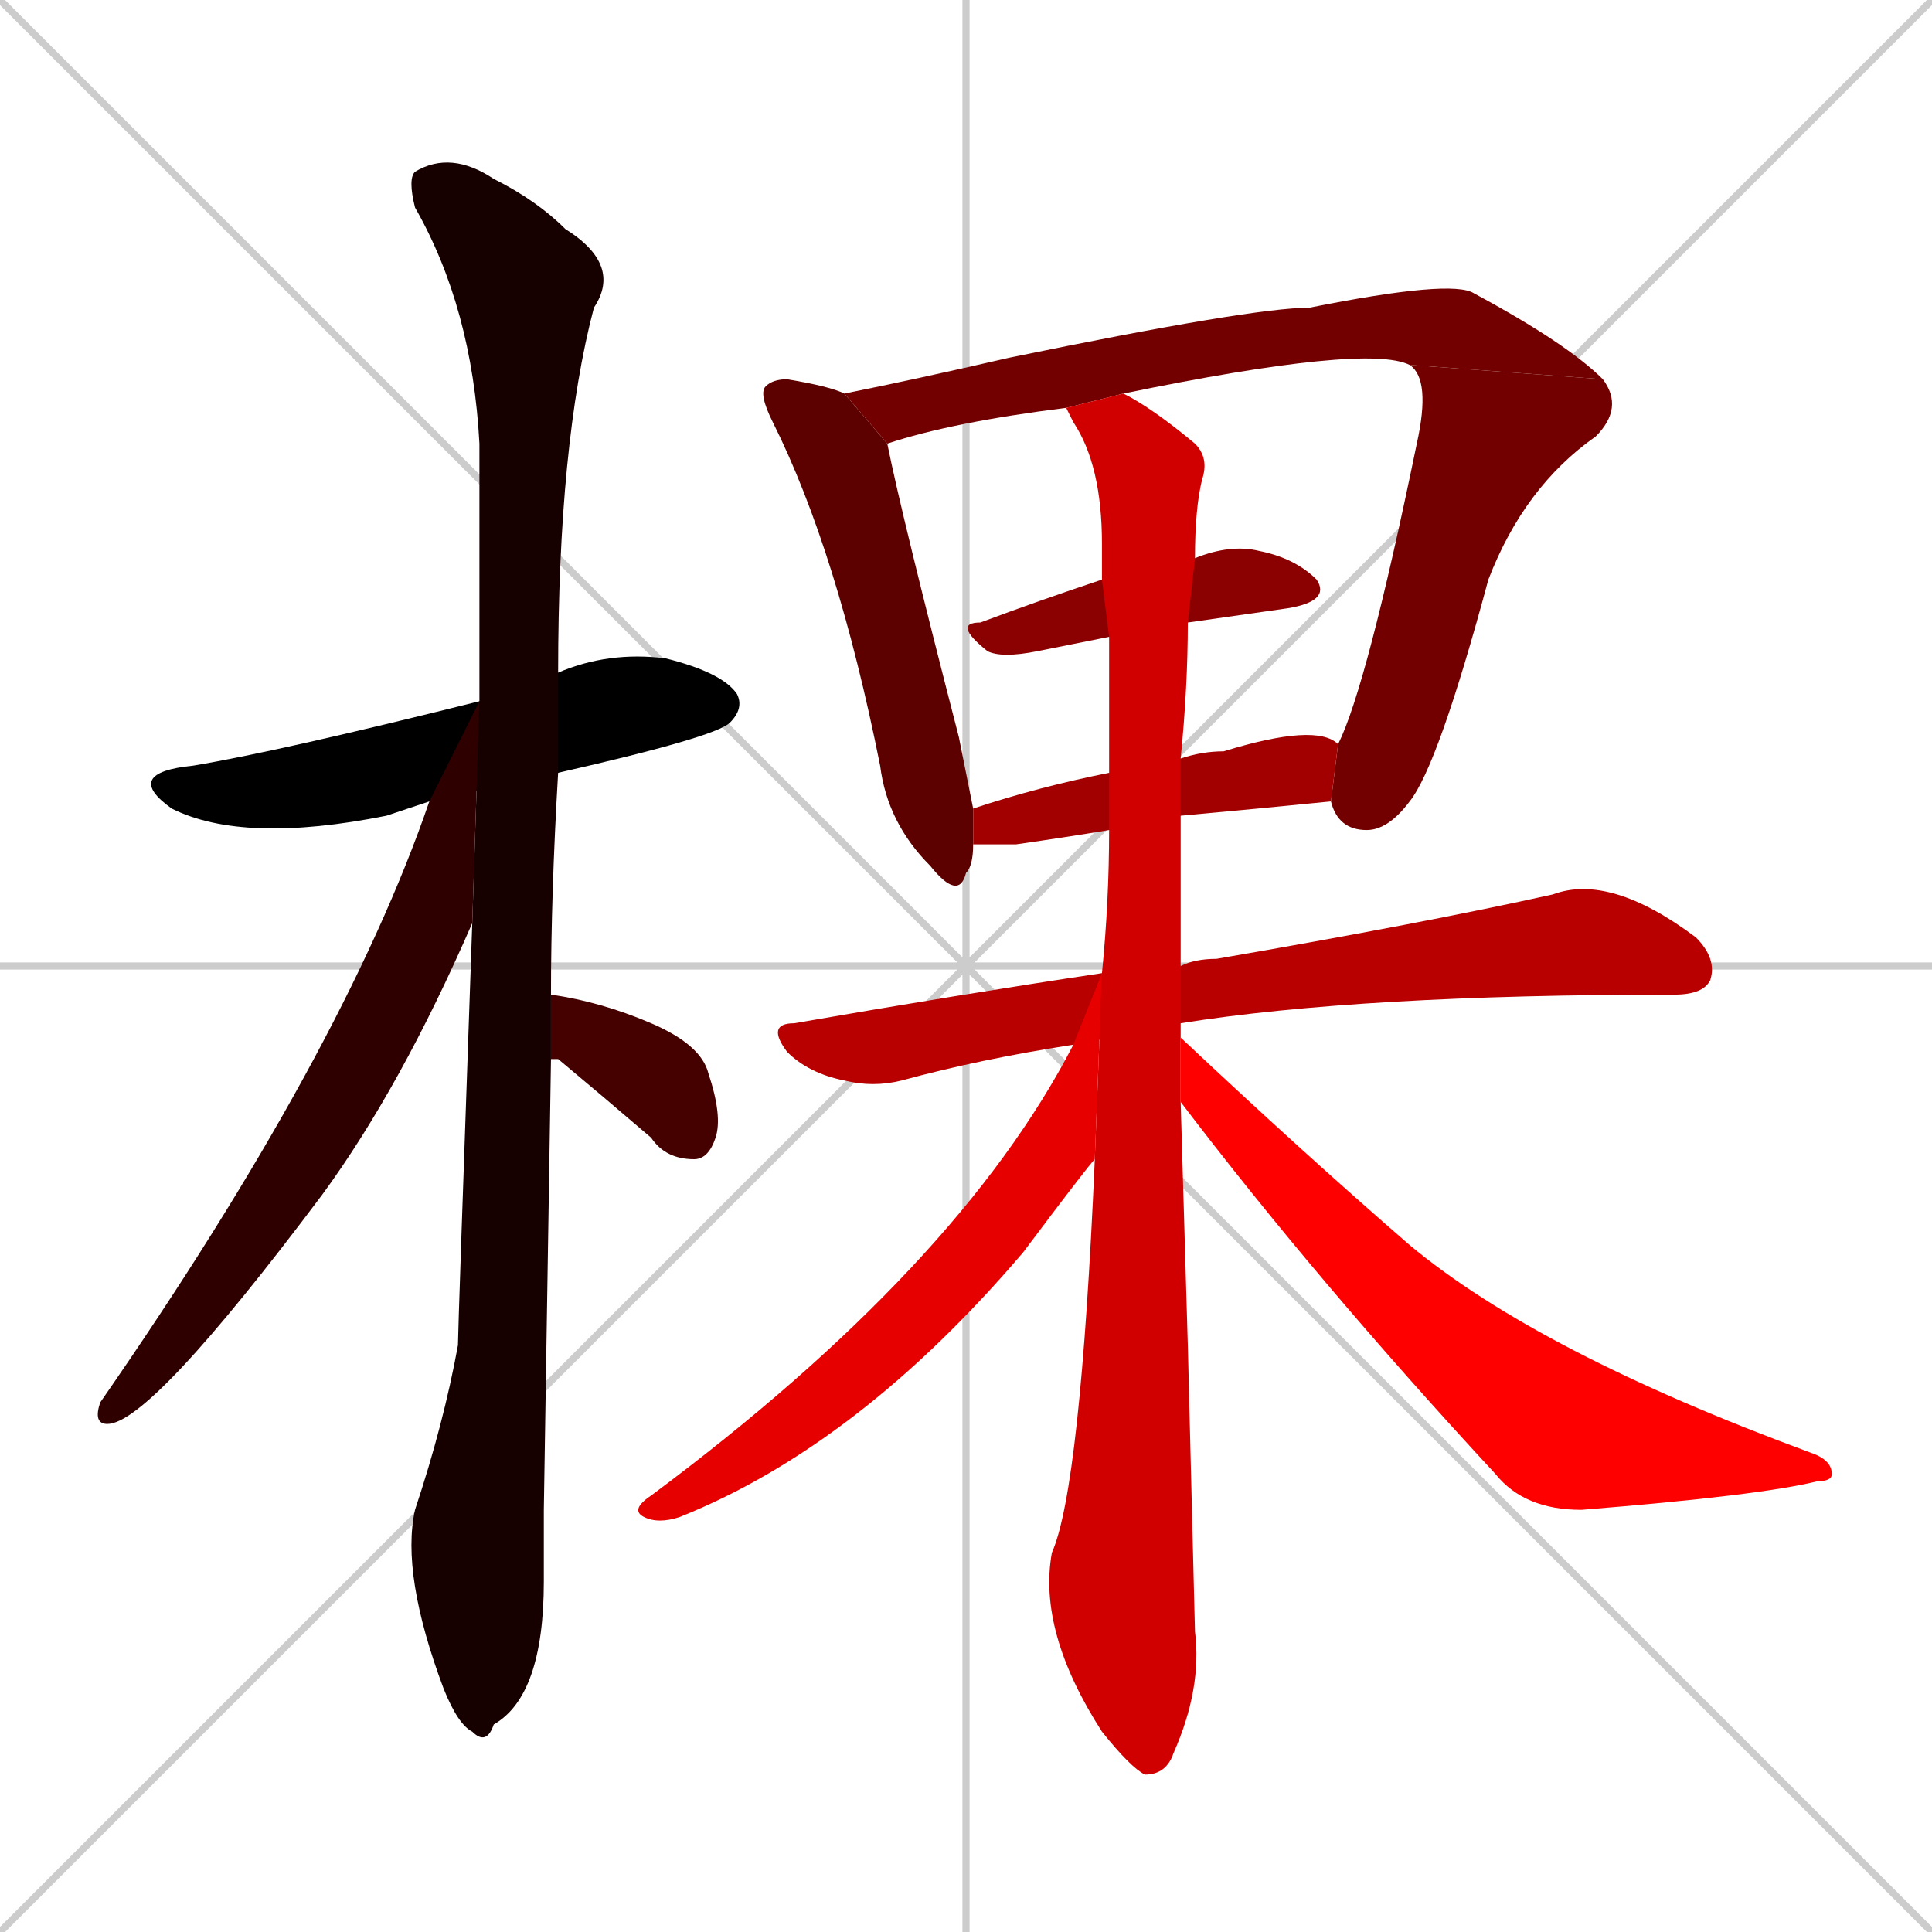 <svg xmlns="http://www.w3.org/2000/svg" xmlns:xlink="http://www.w3.org/1999/xlink" width="270" height="270"><path d="M 0 0 L 270 270 M 270 0 L 0 270 M 135 0 L 135 270 M 0 135 L 270 135" stroke="#CCCCCC" /><path d="M 60 112 Q 57 113 54 114 Q 34 118 24 113 Q 17 108 27 107 Q 39 105 67 98 L 78 94 Q 85 91 93 92 Q 101 94 103 97 Q 104 99 102 101 Q 100 103 78 108" fill="#000000" /><path d="M 76 211 L 76 221 Q 76 237 69 241 Q 68 244 66 242 Q 64 241 62 236 Q 56 220 58 211 Q 62 199 64 188 Q 64 186 66 129 L 67 98 Q 67 80 67 62 Q 66 43 58 29 Q 57 25 58 24 Q 63 21 69 25 Q 75 28 79 32 Q 87 37 83 43 Q 78 62 78 94 L 78 108 Q 77 125 77 139 L 77 148" fill="#170000" /><path d="M 66 129 Q 56 152 45 167 Q 21 199 15 199 Q 13 199 14 196 Q 48 147 60 112 L 67 98" fill="#2e0000" /><path d="M 77 139 Q 84 140 91 143 Q 98 146 99 150 Q 101 156 100 159 Q 99 162 97 162 Q 93 162 91 159 Q 84 153 78 148 Q 77 148 77 148" fill="#450000" /><path d="M 136 118 Q 136 121 135 122 Q 134 126 130 121 Q 124 115 123 107 Q 117 77 108 59 Q 106 55 107 54 Q 108 53 110 53 Q 116 54 118 55 L 124 62 Q 126 72 134 103 Q 135 108 136 113" fill="#5c0000" /><path d="M 149 57 Q 133 59 124 62 L 118 55 Q 128 53 141 50 Q 175 43 183 43 Q 203 39 206 41 Q 219 48 224 53 L 197 51 Q 191 48 157 55" fill="#730000" /><path d="M 224 53 Q 227 57 223 61 Q 213 68 208 81 Q 201 107 197 112 Q 194 116 191 116 Q 187 116 186 112 L 187 104 Q 191 96 198 62 Q 200 53 197 51" fill="#730000" /><path d="M 155 89 Q 150 90 145 91 Q 140 92 138 91 Q 133 87 137 87 Q 145 84 154 81 L 167 78 Q 172 76 176 77 Q 181 78 184 81 Q 186 84 180 85 Q 173 86 166 87" fill="#8b0000" /><path d="M 155 116 Q 149 117 142 118 Q 138 118 136 118 L 136 113 Q 145 110 155 108 L 165 106 Q 168 105 171 105 Q 184 101 187 104 L 186 112 L 186 112 Q 176 113 165 114" fill="#a20000" /><path d="M 150 146 Q 137 148 126 151 Q 122 152 118 151 Q 113 150 110 147 Q 107 143 111 143 Q 134 139 154 136 L 165 135 Q 167 134 170 134 Q 199 129 217 125 Q 225 122 237 131 Q 240 134 239 137 Q 238 139 234 139 Q 190 139 165 143" fill="#b90000" /><path d="M 166 188 L 167 228 Q 168 236 164 245 Q 163 248 160 248 Q 158 247 154 242 Q 145 228 147 217 Q 151 208 153 162 L 154 136 Q 155 126 155 116 L 155 108 Q 155 98 155 89 L 154 81 Q 154 79 154 76 Q 154 65 150 59 Q 149 57 149 57 L 157 55 Q 161 57 167 62 Q 169 64 168 67 Q 167 71 167 78 L 166 87 Q 166 96 165 106 L 165 114 Q 165 125 165 135 L 165 143 Q 165 144 165 145 L 165 154" fill="#d00000" /><path d="M 153 162 Q 152 163 143 175 Q 120 202 95 212 Q 92 213 90 212 Q 88 211 91 209 Q 134 177 150 146 L 154 136" fill="#e70000" /><path d="M 165 145 Q 182 161 197 174 Q 215 189 253 203 Q 256 204 256 206 Q 256 207 254 207 Q 246 209 221 211 Q 213 211 209 206 Q 184 179 165 154" fill="#ff0000" /></svg>